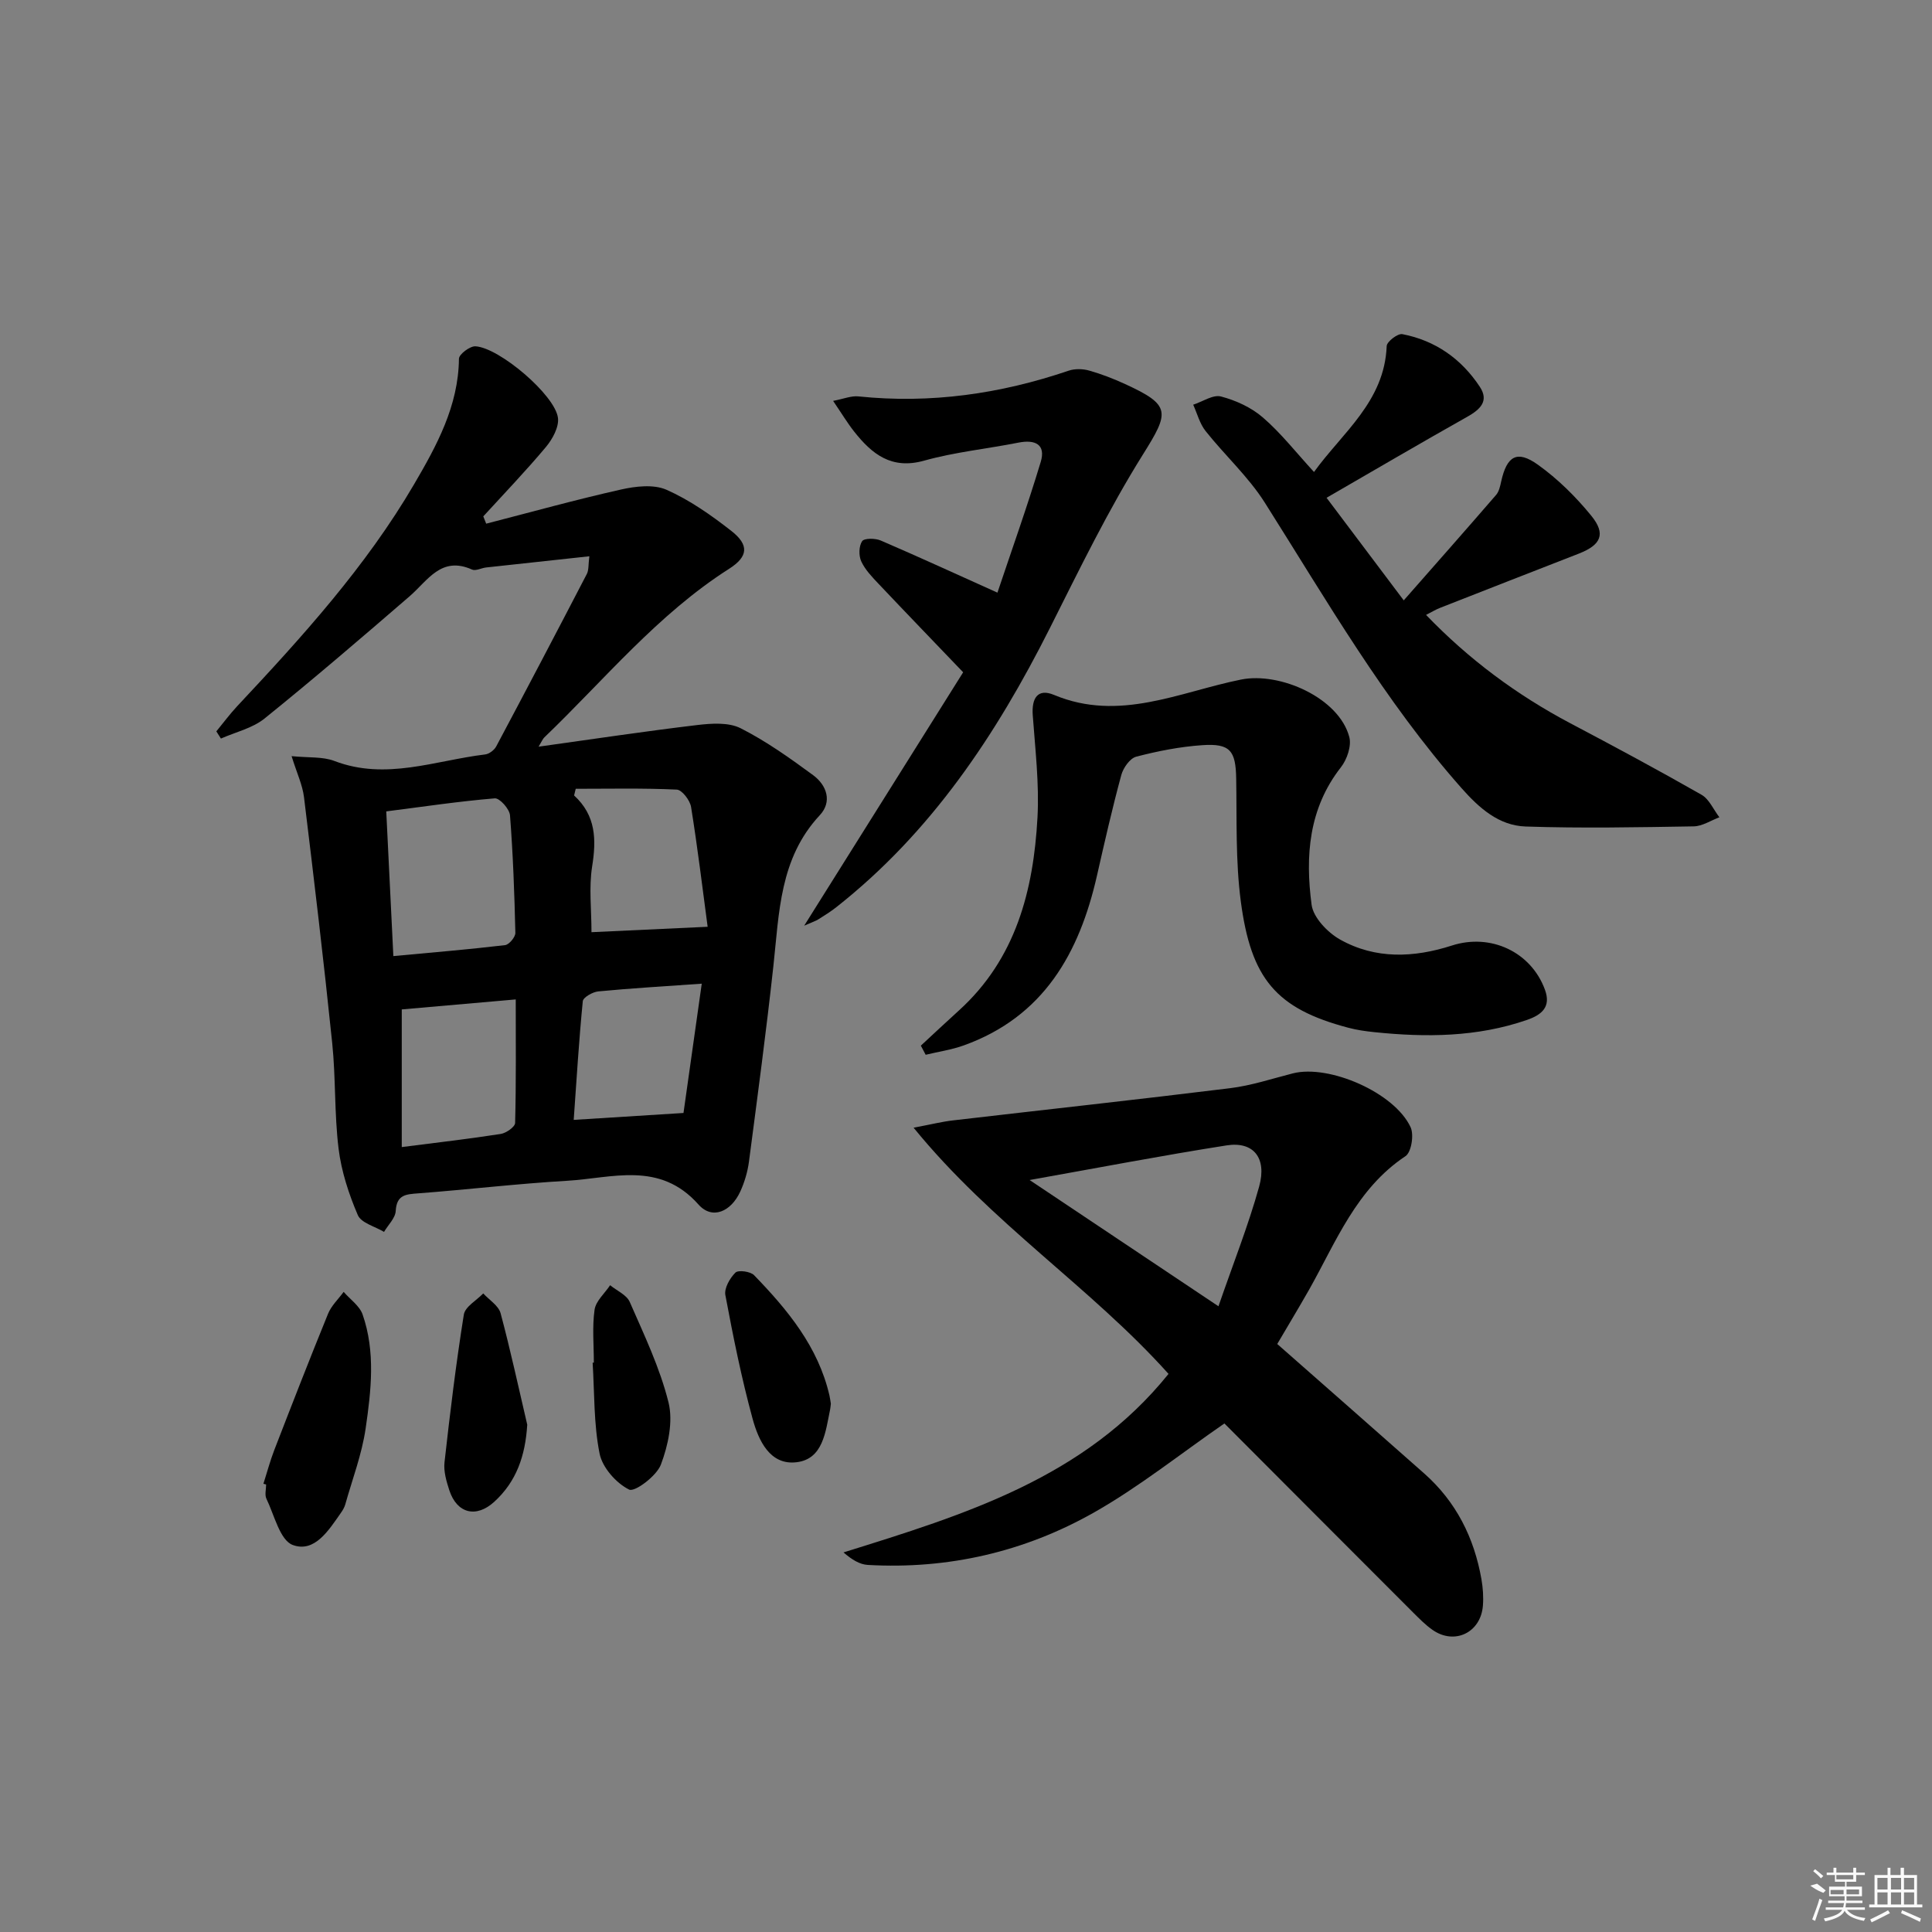 <svg enable-background="new 0 0 400 400" viewBox="0 0 400 400" xmlns="http://www.w3.org/2000/svg"><rect x="0" y="0" width="400" height="400" fill="#808080" stroke="none"/><path d="m100.66 108.42c9.28-2.39 18.52-4.96 27.87-7.06 3.04-.69 6.79-1.13 9.46.04 4.79 2.12 9.24 5.25 13.4 8.5 3.73 2.91 3.55 5.32-.43 7.86-14.8 9.43-25.82 22.97-38.28 34.93-.32.31-.49.78-1.17 1.9 11.37-1.58 22.09-3.2 32.86-4.48 2.96-.35 6.49-.59 8.98.67 5.29 2.68 10.2 6.18 15 9.71 2.82 2.08 4 5.49 1.37 8.3-8.33 8.93-8.39 20.18-9.6 31.23-1.48 13.53-3.29 27.02-5.06 40.52-.28 2.1-.92 4.24-1.8 6.17-1.91 4.16-5.8 5.88-8.64 2.68-8.06-9.09-17.88-5.46-27.25-4.92-10.27.6-20.51 1.82-30.78 2.6-2.55.19-4.47.28-4.66 3.64-.08 1.49-1.57 2.89-2.42 4.34-1.87-1.13-4.73-1.84-5.43-3.48-1.87-4.36-3.4-9.05-3.98-13.74-.89-7.24-.57-14.62-1.32-21.88-1.75-16.99-3.77-33.95-5.84-50.91-.31-2.53-1.47-4.95-2.57-8.49 3.53.36 6.43.07 8.86 1 10.66 4.08 20.85-.1 31.21-1.35.83-.1 1.88-.89 2.29-1.65 6.32-11.87 12.57-23.78 18.77-35.72.42-.81.29-1.9.52-3.66-7.38.8-14.38 1.55-21.38 2.32-.99.11-2.16.77-2.91.43-6.38-2.85-9.14 2.25-12.9 5.51-9.92 8.57-19.87 17.11-30.07 25.34-2.5 2.01-5.99 2.8-9.02 4.14-.32-.5-.63-.99-.95-1.49 1.43-1.73 2.76-3.54 4.29-5.18 13.45-14.35 26.67-28.91 36.65-45.97 4.67-7.98 9.19-16.22 9.29-26 .01-.92 2.27-2.63 3.41-2.57 4.93.26 16.5 10.1 17.09 14.82.24 1.89-1.13 4.39-2.48 6.01-4.14 4.95-8.62 9.61-12.98 14.38.19.5.39 1 .6 1.51zm-19.22 89.53c8.02-.75 15.59-1.38 23.13-2.27.83-.1 2.15-1.67 2.13-2.54-.19-8.12-.48-16.25-1.11-24.34-.1-1.31-2.15-3.6-3.15-3.51-7.38.61-14.73 1.71-22.47 2.7.5 10.01.97 19.58 1.47 29.96zm1.74 11.04v28.5c7.4-.95 13.97-1.7 20.5-2.72 1.12-.18 2.95-1.46 2.97-2.27.22-8.41.13-16.83.13-25.58-8.46.74-16.17 1.41-23.6 2.07zm39.28-15.99c7.64-.35 15.17-.7 24.05-1.12-1.06-7.95-2.08-16.4-3.43-24.8-.22-1.38-1.88-3.55-2.96-3.6-6.96-.33-13.94-.17-20.92-.17-.11.46-.23.92-.34 1.38 4.56 4.18 4.62 9.17 3.73 14.74-.68 4.34-.13 8.87-.13 13.57zm22.83 10.66c-7.91.56-14.68.95-21.42 1.6-1.17.11-3.13 1.23-3.21 2.03-.8 8.13-1.29 16.29-1.88 24.57 8.02-.5 14.94-.94 22.73-1.43 1.21-8.58 2.45-17.34 3.78-26.77z"/><path d="m264.44 278.26c10.23 9 20.34 17.88 30.41 26.79 6.62 5.85 10.36 13.31 11.87 21.93.31 1.79.44 3.66.3 5.46-.44 5.59-5.89 8.2-10.43 5.01-1.49-1.04-2.78-2.37-4.08-3.66-13.19-13.19-26.36-26.4-39.01-39.08-9.21 6.36-17.65 13.13-26.94 18.4-14.42 8.18-30.23 11.84-46.91 10.89-1.68-.1-3.31-1.11-5.01-2.59 25.11-7.83 49.94-15.41 67.29-36.96-16.03-17.89-36.59-31.09-52.78-50.97 3.79-.72 5.94-1.26 8.12-1.51 19.13-2.23 38.27-4.31 57.39-6.67 4.4-.54 8.69-1.97 13.01-3.07 7.51-1.91 21.07 3.99 24.38 11.15.73 1.57.16 5.18-1.06 5.99-10.16 6.76-14.34 17.67-19.94 27.62-2.2 3.87-4.52 7.7-6.61 11.27zm-51.27-33.95c12.98 8.68 25.55 17.08 39.1 26.14 3.05-8.85 6.18-16.71 8.43-24.81 1.64-5.94-1.21-9.37-6.74-8.5-13.38 2.1-26.7 4.66-40.79 7.17z"/><path d="m272.05 97.72c5.9-8.18 14.6-14.58 15.05-26.08.04-.91 2.29-2.64 3.23-2.46 6.84 1.31 12.24 5.12 16.05 10.9 1.97 2.98.05 4.72-2.65 6.24-9.52 5.35-18.95 10.89-29.08 16.74 5.1 6.78 10.04 13.35 15.98 21.24 6.82-7.76 13.01-14.76 19.12-21.83.61-.7.84-1.81 1.05-2.77 1.17-5.29 3.27-6.59 7.6-3.49 4.12 2.94 7.85 6.63 11.06 10.57 3.08 3.78 2.02 6.04-2.58 7.84-9.58 3.73-19.16 7.47-28.73 11.23-.9.35-1.74.87-2.9 1.46 8.89 9.24 18.8 16.58 29.88 22.44 9.11 4.81 18.19 9.68 27.14 14.79 1.6.91 2.49 3.08 3.71 4.67-1.77.66-3.53 1.85-5.32 1.88-11.6.19-23.2.42-34.79.03-5.54-.19-9.59-3.78-13.29-7.96-15.97-18.06-27.9-38.84-40.7-59.07-3.4-5.38-8.28-9.81-12.27-14.84-1.22-1.53-1.74-3.62-2.57-5.46 1.94-.63 4.11-2.14 5.76-1.7 3.08.81 6.28 2.27 8.67 4.35 3.73 3.21 6.82 7.19 10.58 11.28z"/><path d="m190.65 216.49c2.62-2.42 5.21-4.86 7.85-7.25 11.84-10.72 15.47-24.9 16.3-39.99.38-7.02-.47-14.12-.98-21.17-.25-3.48.98-5.64 4.42-4.2 13.5 5.64 25.99-.62 38.68-3.18 8.1-1.64 20.32 3.82 22.44 11.9.48 1.83-.47 4.63-1.72 6.23-6.71 8.56-7.42 18.44-6.09 28.48.35 2.66 3.31 5.75 5.88 7.2 7.35 4.13 15.29 3.79 23.18 1.25 8.05-2.59 16.39 1.34 19.25 9.14 1.32 3.59-.67 5.21-3.73 6.27-10.3 3.56-20.88 3.63-31.55 2.53-1.81-.19-3.64-.44-5.4-.91-14.99-3.95-20.18-10.15-22.29-26.21-1.1-8.37-.8-16.93-.95-25.41-.1-5.73-1.24-7.29-7.02-6.89-4.6.31-9.21 1.22-13.67 2.38-1.31.34-2.7 2.32-3.1 3.81-1.87 6.88-3.45 13.84-5.03 20.8-3.65 16.09-11.06 29.23-27.58 35.17-2.53.91-5.25 1.3-7.89 1.94-.34-.63-.67-1.26-1-1.89z"/><path d="m166.5 191.65c11.42-18.21 22.16-35.34 32.91-52.46-6.24-6.52-11.88-12.36-17.46-18.26-1.36-1.44-2.82-2.94-3.63-4.69-.55-1.18-.51-3.16.17-4.19.43-.65 2.72-.63 3.84-.15 7.89 3.39 15.68 6.98 24.18 10.8 2.85-8.52 6.14-17.72 8.96-27.06 1.1-3.64-1.17-4.68-4.61-4-6.5 1.29-13.17 1.95-19.52 3.73-6.77 1.9-10.8-1.35-14.49-6.01-1.42-1.8-2.61-3.79-4.36-6.36 2.19-.42 3.76-1.09 5.24-.93 14.93 1.55 29.39-.52 43.54-5.33 1.28-.43 2.91-.39 4.22-.02 2.55.72 5.05 1.69 7.46 2.8 9.54 4.37 9.17 5.81 3.7 14.55-7.21 11.51-13.17 23.82-19.29 35.98-11.11 22.07-24.55 42.29-44.22 57.78-1.17.92-2.45 1.72-3.71 2.51-.54.34-1.16.53-2.93 1.31z"/><path d="m54.54 307.2c.74-2.33 1.37-4.71 2.25-6.99 3.65-9.43 7.31-18.85 11.13-28.21.68-1.67 2.13-3.03 3.23-4.53 1.34 1.55 3.29 2.88 3.92 4.67 2.7 7.74 1.77 15.78.63 23.62-.78 5.34-2.75 10.5-4.22 15.73-.18.62-.54 1.22-.92 1.76-2.51 3.58-5.43 8.29-9.95 6.62-2.65-.98-3.81-6.18-5.45-9.57-.39-.81-.06-1.97-.06-2.96-.2-.05-.38-.09-.56-.14z"/><path d="m109.16 294.97c-.4 6.42-2.21 11.75-6.84 15.97-3.73 3.4-7.71 2.41-9.28-2.36-.61-1.86-1.22-3.94-1.01-5.82 1.14-10.22 2.38-20.43 4-30.58.26-1.64 2.63-2.94 4.02-4.39 1.23 1.35 3.16 2.52 3.59 4.09 2.05 7.64 3.71 15.38 5.52 23.09z"/><path d="m172.02 290.62c-.07.59-.09.92-.16 1.24-.95 4.55-1.43 10.22-6.94 10.88-5.53.67-7.88-4.54-9.1-8.99-2.3-8.42-4.03-17.02-5.64-25.61-.27-1.43.93-3.51 2.08-4.66.59-.58 3.1-.25 3.86.53 6.95 7.18 13.28 14.82 15.61 24.91.14.64.22 1.3.29 1.7z"/><path d="m122.95 282.12c0-3.66-.36-7.37.15-10.96.26-1.8 2.1-3.38 3.22-5.07 1.39 1.14 3.42 2 4.06 3.46 2.98 6.82 6.25 13.64 8.03 20.81.98 3.97-.08 8.89-1.58 12.87-.9 2.37-5.42 5.75-6.58 5.17-2.68-1.33-5.53-4.55-6.11-7.44-1.23-6.13-1.05-12.54-1.44-18.83.07 0 .16-.01.25-.01z"/><g fill="#fafafa"><path d="m374.8 390.4 1.4-.4c.7.5 1.3 1 1.8 1.4l-.5.5c-1.5-.6-2.1-1.1-2.7-1.5zm1 7.3-.6-.3c.5-1.4 1.1-2.8 1.5-4.3.2.1.4.2.6.3-.5 1.3-1 2.8-1.5 4.3zm-.4-10.3.4-.4c.4.3 1 .8 1.7 1.4l-.5.5c-.4-.5-1-1-1.6-1.5zm2.5.3h1.7v-1h.6v1h3.5v-1h.6v1h1.8v.5h-1.8v1.4h-2v1h3.2v2h-3.2v.9h3.3v.5h-3.4c0 .3-.1.6-.1.9h4v.5h-3.7c.7.9 1.9 1.5 3.8 1.7-.1.2-.2.4-.3.6-2.1-.4-3.5-1.1-4-2.1-.4 1-1.8 1.7-4 2.2-.1-.2-.2-.4-.3-.6 2.1-.4 3.4-1 3.8-1.8h-3.4v-.5h3.6c.1-.3.1-.6.2-.9h-3.3v-.5h3.4c0-.3 0-.6 0-.9h-3.2v-2h3.3v-1h-2.1v-1.4h-1.7v-.5zm1.1 3.5v1h2.7c0-.3 0-.4 0-.4 0-.1 0-.2 0-.2 0-.1 0-.2 0-.3h-2.7zm1.2-3v.9h3.5v-.9zm4.7 3h-2.6v.6.4h2.6z"/><path d="m393.6 386.7h.6v1.5h2.7v6.1h1.1v.6h-11v-.6h1.1v-6.1h2.7v-1.5h.6v1.5h2.1v-1.5zm-2.7 8.8.4.6c-1.2.6-2.5 1.3-3.8 1.9-.1-.2-.2-.4-.3-.6 1.2-.6 2.5-1.2 3.7-1.9zm-2.2-6.7v2.4h2.1v-2.4zm0 3v2.5h2.1v-2.5zm2.8-3v2.4h2.1v-2.4zm0 3v2.5h2.1v-2.5zm6 6.1c-1.4-.7-2.7-1.3-3.9-1.8l.2-.6c1.5.6 2.7 1.2 3.9 1.7zm-1.2-9.1h-2.1v2.4h2.1zm-2.1 3v2.5h2.1v-2.5z"/></g></svg>